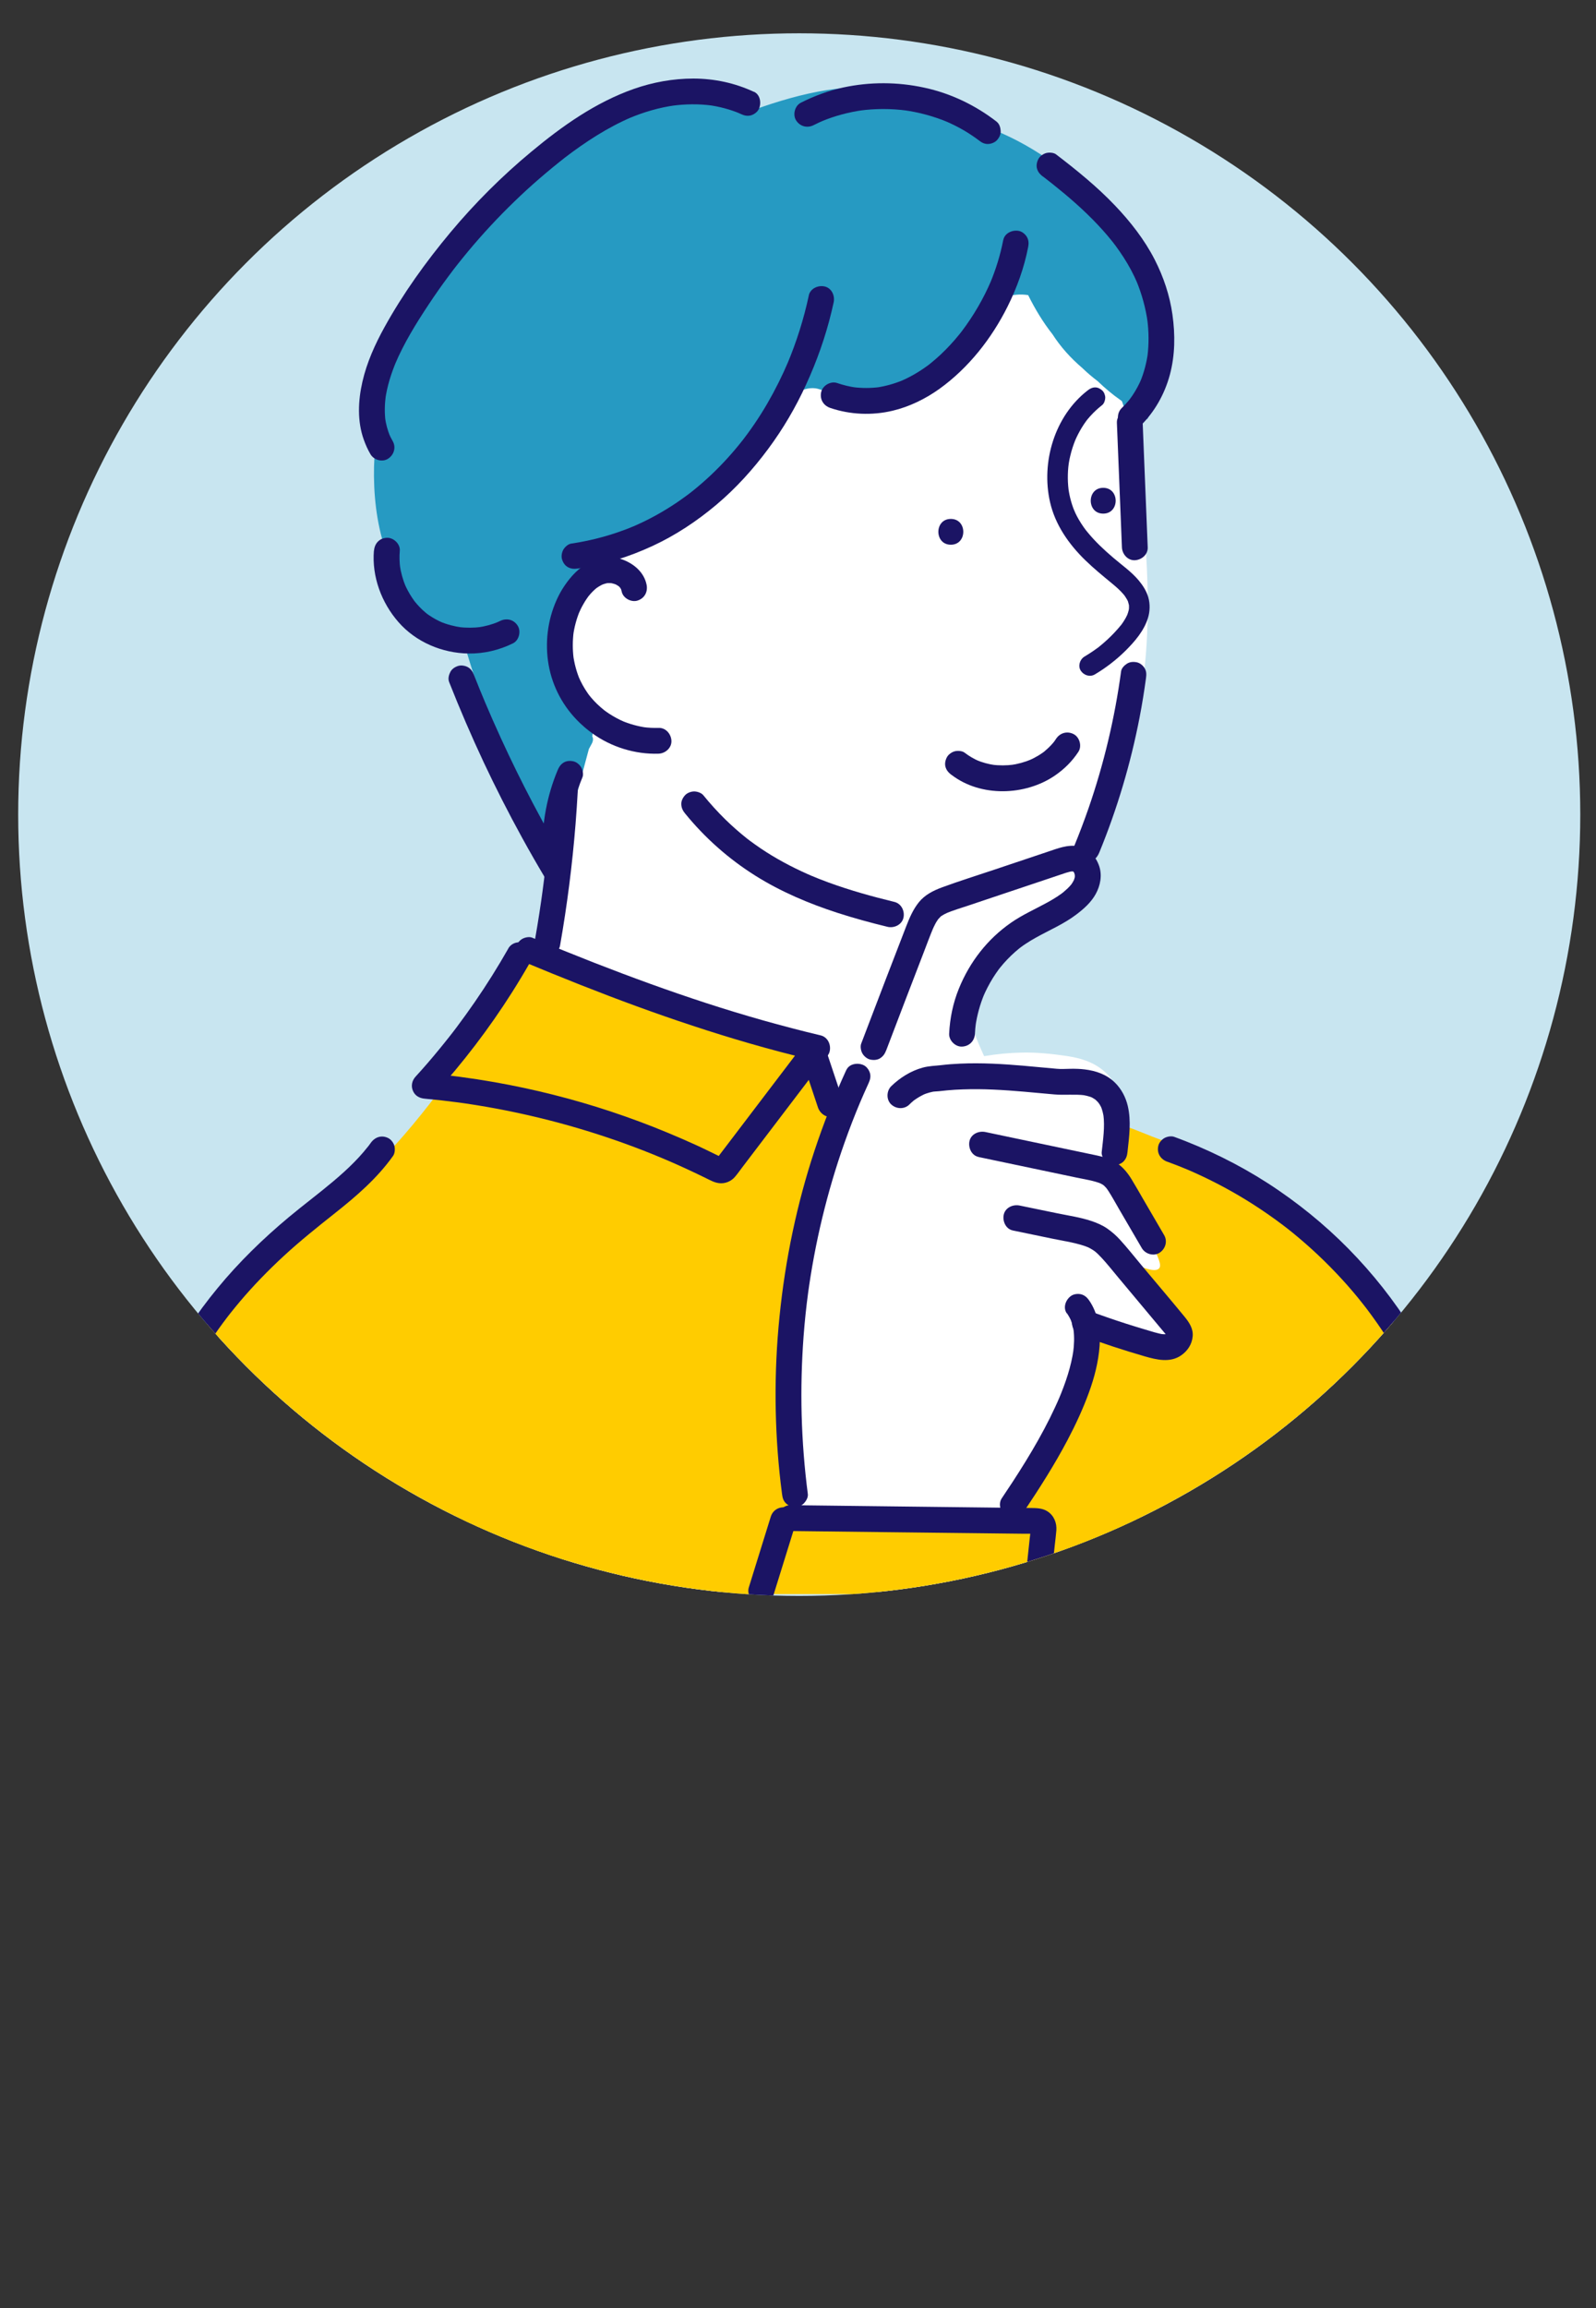 <?xml version="1.0" encoding="UTF-8"?><svg id="ico_question" xmlns="http://www.w3.org/2000/svg" xmlns:xlink="http://www.w3.org/1999/xlink" viewBox="0 0 304.47 440.2"><rect x="0" y="0" width="304.47" height="440.2" fill="#333333" stroke="none"/><defs><style>.cls-1{clip-path:url(#clippath);}.cls-2{fill:#fff;}.cls-3{fill:#fc0;}.cls-4{fill:#c8e5f0;}.cls-5{fill:#1b1464;}.cls-6{fill:#269ac2;}</style><clipPath id="clippath"><circle class="cls-4" cx="152.47" cy="155.35" r="149"/></clipPath></defs><circle class="cls-4" cx="152.47" cy="155.35" r="149"/><g class="cls-1"><g><path class="cls-6" d="M223.78,64.36c-.2-.19-.41-.38-.64-.54-4.15-16.62-16.31-31.43-31.99-38.39-1.1-.49-2.31-.78-3.51-.84-4.52-3.57-9.81-6.15-15.54-7.27-9.78-1.92-19.08,.36-28.21,3.59-1.85-.98-3.77-1.82-5.82-2.44-6.78-2.04-13.19-.53-19.44,2.3-8.89,4.01-17.05,9.94-23.87,16.89-6.82,6.94-12.58,15.13-16.56,24.02-4.12,9.19-6.97,19.05-6.86,29.2,.06,5.27,.84,10.74,2.82,15.65,2.44,6.04,6.03,10.8,11.22,14.74,.77,.59,1.9,.88,3.03,.97,3.42,11.8,7.82,23.29,13.06,34.4,1.56,3.32,6.11,4.34,9.22,3.02,2.58-1.09,4.21-3.45,4.47-6.1,.58-1.02,.88-2.17,.76-3.36-.93-9.05-1.85-18.1-2.78-27.15-.22-2.15-.44-4.31-.66-6.46-.08-.8-.18-1.61-.25-2.41,.65-.3,1.3-.57,1.95-.86,1.63-.72,3.24-1.49,4.82-2.3,12.89-6.58,24.57-15.99,33.78-27.16,1.93-2.34,3.77-4.74,5.51-7.21,2.06,3.28,6.61,4.39,9.97,2.43,10.06-5.88,19.26-13.31,27.08-21.96,.41,.59,.82,1.18,1.24,1.77,1.86,6.78,7.02,12.83,13.38,16.04,2.56,2.06,5.44,3.77,8.75,4.96,.05,.02,.1,.03,.16,.05,.46-.91,.89-1.85,1.28-2.79,.24-.61,.47-1.21,.71-1.82,1.29-3.52,2.18-7.21,2.92-10.94Z"/><path class="cls-2" d="M30.66,303.61h249.69c.42-.9,.64-1.91,.59-2.99-.05-1.13-.36-2.26-.87-3.28,.19-.65,.29-1.33,.26-2.01-.07-1.47-.5-2.79-1.2-3.9,0-.65-.06-1.32-.18-2.02-.71-4.28-1.67-8.51-2.88-12.66-.55-2.84-1.58-5.65-2.71-8.32,.39-1.71,.17-3.56-.8-5.23-5.71-9.92-11.65-20.1-20.08-28-8.26-7.74-18.83-13.31-30.28-13.71-2.58-2.08-5.18-4.13-7.81-6.15-.02-.26-.05-.52-.07-.78-.32-3.47-.49-7.08-3.1-9.72-2.15-2.18-4.87-3.04-7.81-3.47-2.81-.41-5.63-.7-8.47-.64-2.4,.05-4.82,.28-7.2,.68-.24-.52-.7-1.5-.09-.22-1.26-2.65-2.27-5.47-3.18-8.31,.04-.11,.08-.22,.13-.33,.29-.72,.2-.74,.08-.39,.41-1.4,1.48-2.94,2.13-4.15,.82-1.51,1.7-2.99,2.65-4.43,.14-.21,.28-.42,.42-.62,.41-.25,.81-.53,1.19-.86l6.69-5.61c2-1.68,4.14-3.28,5.85-5.28,2.44-2.86,4.09-6.15,4.21-9.97,.03-.99-.06-2-.26-2.98,1.25-1.75,2.38-3.56,3.37-5.41,9.01-16.7,8.75-36.41,7.17-54.8-.63-7.25-1.58-14.64-4.06-21.52-.05-.05-.11-.09-.16-.14-1.57-1.1-3.06-2.33-4.45-3.68-1.04-.79-2.03-1.63-2.97-2.54-2.17-1.85-4.1-3.97-5.68-6.43-1.8-2.28-3.33-4.82-4.64-7.46-3.04-.47-5.98,.58-8.16,2.77-1.62,1.63-2.61,3.68-3.81,5.61-.24,.38-.49,.76-.75,1.13-.12,.17-.24,.33-.36,.5-.05,.06-.12,.14-.21,.26-.6,.67-1.19,1.35-1.83,1.98-.32,.32-.65,.62-.99,.92-.11,.1-1.05,.87-.98,.83-.75,.56-1.54,1.09-2.35,1.57-.78,.47-1.57,.9-2.39,1.29-.3,.15-.61,.29-.92,.43,.07-.04-1.07,.4-1.21,.45-.93,.32-1.87,.6-2.82,.83-.37,.09-.73,.17-1.1,.25-.17,.03-1.42,.24-1.27,.23-1.81,.21-3.65,.24-5.46,.1-.11,0-.81-.09-.9-.1-.44-.07-.88-.15-1.31-.25-1.03-.22-2.04-.52-3.04-.86-1.97-.67-4.82,.41-5.75,2.34-.86,1.78-1.83,3.5-2.92,5.15-.5,.76-1.03,1.49-1.57,2.23-.07,.09-.12,.16-.15,.2-.04,.04-.09,.11-.17,.21-.34,.41-.67,.83-1.01,1.23-2.53,3-5.34,5.75-8.21,8.42-1.79,1.67-3.62,3.31-5.44,4.95-6.64,1.69-13.07,4.35-17.61,9.68-3.38,3.97-5.52,8.48-5.86,13.74-.18,2.7,.48,5.35,1.63,7.77,.08,.18,.17,.35,.26,.52-.25,.79-.47,1.59-.69,2.39-.04,.51-.08,1.01-.11,1.52,.73,1.34,1.57,2.62,2.53,3.82,.84-.33,2.13,.52,1.83,1.73-.02,.09-.05,.19-.07,.28,.27,.44,.15,1.02-.09,1.44-.19,.33-.37,.67-.54,1-1,3.77-2.06,7.52-2.96,11.31-.46,3.24-.91,6.48-1.21,9.73-.03,.37-.19,.64-.41,.83,.22,1.41,.47,2.8,.75,4.19-.05,.29-.1,.59-.15,.88-.43,1.82-.85,3.64-1.28,5.46-1.12,2.17-2.25,4.33-3.39,6.49-.22,.24-.43,.5-.64,.77-8.17,10.86-16.04,21.94-23.6,33.23-4.29,3.47-8.61,6.89-12.76,10.52-6.27,5.49-11.94,11.6-17.18,18.08-6.45,7.99-12.35,16.39-18.2,24.81-.97,1.39-1.21,3.08-.93,4.7-1.04,.92-1.86,2.15-2.39,3.58-1.55,4.16-2.42,8.59-2.69,13.03-.16,2.58,.44,5.07,1.68,7.14,.1,2.43,1.59,4.7,3.67,5.98Z"/></g><rect class="cls-3" x="32" y="289.41" width="246.29" height="14.59"/><path class="cls-3" d="M151.23,285.42c-.72,4.03-2.61,4.27-4.44,10.54-1.26,4.34-.82,5.96-2.22,6.93-2.83,1.97-8.48-1.94-11.37-3.6-11.64-6.69-19-.1-46.31-.83-19.67-.53-21.68-6.03-30.22-2.5-2.51,1.04-11.53,5.25-21.07,7.65,0,0-7.3,1.83-8.04-.46-.13-.39,.05-1.32-.55-2.48-.13-.24-.25-.4-.27-.44-.4-.99,.2-2.68,1.1-11.48,.81-7.9,.52-8.87,1.39-12.76,.93-4.18,2.16-7.12,3.6-10.54,1.35-3.19,3.89-9.09,8.32-15.25,3.31-4.61,6.41-7.48,12.48-13.03,12.26-11.23,14.21-10.58,21.61-18.65,4.94-5.4,9.34-11.45,10.76-13.39,4.06-5.59,6.1-8.38,7.63-10.96,4.15-6.99,4.68-10.05,7.6-10.79,2.28-.58,3.48,.9,9.25,3.5,3.64,1.64,6.67,2.56,12.72,4.38,7.96,2.4,7.9,1.55,15.29,3.78,9.6,2.9,12.9,5.29,14.31,6.4,2.44,1.93,4.98,3.93,6.21,7.47,1.29,3.69,.43,7.01-.92,12.21-1.4,5.4-2.45,5.81-3.79,11.08-.95,3.72-.63,4.31-1.57,10.89-1.21,8.48-1.87,8.41-2.86,15.72-.94,6.92-1.4,10.39-.89,14.41,.89,6.87,3.07,7.7,2.27,12.22Z"/><path class="cls-3" d="M266.03,253.26c2.86,4.03,5.8,8.23,8.6,14.42,.5,1.12,2.26,5.09,3.8,10.63,.95,3.43,.61,3.94,1.75,14.33,.93,8.5,1.29,10.01,.18,10.97-2.16,1.89-6.18-1.5-13.49-3.77-11.04-3.42-13.77,1.29-31.06-1.66-11.55-1.97-10.2-2.49-14.87-2.72-10.17-.5-20.03,1.79-21.45-1.44-.53-1.21,.43-2.52-.55-3.6-1.34-1.48-4.01-.01-4.99-1.11-1.15-1.28,1.05-4.87,3.33-8.87,4.58-8.04,6.87-12.06,7.76-15.53,1.8-6.95-.29-10.32,1.94-11.65,3.37-2,8.98,5.15,16.08,3.05,.78-.23,2.43-.74,2.77-1.94,.38-1.34-1.08-2.77-5.27-6.93-4.24-4.21-5.87-5.87-5.55-6.38,.5-.78,4.98,2.07,6.1,.83,.5-.56,.14-1.72-2.22-6.38-1.44-2.83-3.38-6.49-4.99-9.98-.58-1.26-1.38-3.33-1.66-6.1-.21-2-.38-3.7,.55-4.44,1.07-.85,2.87,.14,7.02,1.76,5.03,1.96,4.56,1.35,7.68,2.68,2.14,.91,5.16,2.39,10.81,6.38,4.25,3,9.59,6.77,15.81,13.03,5.88,5.93,9.56,11.08,11.92,14.42Z"/><g><path class="cls-5" d="M207.5,74.45c-6.3,4.87-8.93,13.67-7.18,21.32,.99,4.32,3.56,7.98,6.69,11.04,1.62,1.58,3.38,3.01,5.12,4.45,.79,.65,1.56,1.32,2.22,2.1,.02,.02,.22,.29,.24,.29l-.16-.2c.05,.07,.1,.13,.15,.2,.14,.2,.27,.41,.39,.62,.06,.11,.11,.22,.17,.32,.2,.38-.14-.43,0-.02,.09,.27,.16,.54,.23,.82,.1,.43-.02-.49,0-.02,0,.18,.02,.36,.01,.55,0,.09-.01,.18-.02,.27-.02,.22-.02,.18,.02-.12-.02,.09-.03,.18-.05,.27-.07,.31-.17,.61-.28,.91-.15,.44,.2-.38-.02,.04-.09,.16-.16,.33-.25,.5-.16,.29-.33,.57-.51,.84-.08,.12-.16,.23-.24,.35-.06,.08-.11,.15-.17,.23,.17-.21,.18-.23,.05-.07-.41,.51-.84,1-1.29,1.48-.87,.92-1.8,1.79-2.78,2.58-.11,.09-.21,.19-.33,.26,.45-.29-.07,.05-.16,.12-.26,.2-.53,.39-.8,.57-.54,.37-1.09,.72-1.66,1.06-.89,.53-1.29,1.8-.71,2.69,.58,.89,1.75,1.27,2.69,.71,2.11-1.25,4.09-2.78,5.84-4.51,1.77-1.76,3.51-3.78,4.27-6.19,.41-1.29,.45-2.74,.07-4.04-.36-1.21-1.03-2.24-1.83-3.2-1.38-1.65-3.21-2.91-4.84-4.31-1.76-1.5-3.46-3.09-4.92-4.88-.09-.11-.17-.22-.26-.32-.29-.36,.19,.25,.01,.02-.15-.2-.3-.41-.45-.61-.34-.49-.67-.99-.97-1.51-.23-.4-.44-.8-.64-1.22-.07-.15-.35-.87-.12-.25-.09-.24-.2-.48-.29-.73-.31-.84-.55-1.7-.73-2.58-.04-.22-.08-.44-.12-.66-.02-.11-.03-.22-.05-.33-.07-.41,.06,.5,.01,.08-.05-.48-.1-.96-.12-1.45-.04-.93-.02-1.87,.07-2.8,.02-.22,.06-.45,.07-.67-.05,.68,0,0,.03-.14,.08-.48,.17-.96,.29-1.43,.24-1.02,.57-2.02,.96-2.99,.15-.39-.19,.44-.02,.06,.06-.14,.12-.27,.18-.41,.11-.24,.22-.47,.34-.7,.22-.43,.46-.85,.71-1.27,.27-.44,.56-.88,.87-1.3,.07-.09,.14-.18,.2-.27-.36,.51-.05,.07,.04-.04,.17-.2,.33-.4,.51-.59,.7-.78,1.47-1.49,2.29-2.13,.37-.29,.58-.95,.58-1.39,0-.48-.21-1.06-.58-1.39-.38-.34-.87-.6-1.39-.58-.56,.02-.96,.24-1.39,.58h0Z"/><path class="cls-5" d="M191.39,45.77c-.55,2.83-1.4,5.6-2.52,8.26,.08-.2,.17-.39,.25-.59-1.48,3.49-3.4,6.78-5.69,9.8-.06,.07-.11,.15-.17,.22,.43-.57,.21-.28,.11-.14-.12,.15-.24,.3-.36,.45-.29,.35-.58,.7-.87,1.04-.56,.64-1.13,1.27-1.73,1.87-.61,.62-1.25,1.22-1.91,1.79-.33,.29-.66,.57-1,.84-.07,.05-.14,.11-.2,.16-.37,.3,.4-.3,.14-.1-.19,.14-.38,.29-.58,.43-1.58,1.15-3.27,2.13-5.07,2.9,.2-.08,.39-.17,.59-.25-1.7,.71-3.47,1.22-5.29,1.47,.22-.03,.44-.06,.65-.09-1.66,.21-3.34,.21-5,0,.22,.03,.44,.06,.65,.09-1.26-.17-2.5-.47-3.7-.88-1.22-.42-2.75,.48-3.03,1.72-.31,1.37,.41,2.58,1.72,3.03,3.81,1.3,7.98,1.47,11.89,.54,3.22-.76,6.29-2.27,8.97-4.19,5.55-4,9.94-9.6,12.98-15.69,1.79-3.6,3.17-7.42,3.93-11.37,.13-.66,.1-1.3-.25-1.9-.3-.51-.88-1-1.47-1.13-1.22-.28-2.77,.37-3.03,1.72h0Z"/><path class="cls-5" d="M154.3,56.34c-.96,4.49-2.35,8.88-4.13,13.11l.25-.59c-1.18,2.78-2.53,5.49-4.05,8.11-.75,1.29-1.55,2.56-2.39,3.8-.42,.62-.85,1.23-1.29,1.83-.21,.29-.43,.58-.65,.87-.1,.14-.21,.27-.31,.41-.27,.35,.33-.43,.14-.18-.08,.11-.16,.21-.25,.32-1.83,2.33-3.83,4.53-5.98,6.56-1.07,1.01-2.18,1.98-3.33,2.91-.26,.21-.53,.42-.8,.63,.69-.55,.11-.09-.04,.03-.17,.13-.33,.25-.5,.37-.59,.44-1.19,.86-1.8,1.28-2.76,1.87-5.7,3.48-8.78,4.77l.59-.25c-3.85,1.62-7.9,2.74-12.03,3.35-.57,.08-1.2,.66-1.47,1.13-.31,.53-.44,1.31-.25,1.9,.19,.6,.56,1.17,1.13,1.47,.62,.33,1.2,.35,1.9,.25,4.94-.72,9.71-2.21,14.24-4.31,4.4-2.04,8.46-4.74,12.17-7.86,3.73-3.14,6.99-6.75,9.89-10.66,2.83-3.81,5.24-7.92,7.21-12.23,2.06-4.49,3.72-9.16,4.87-13.96,.14-.58,.27-1.16,.4-1.74,.27-1.26-.37-2.72-1.72-3.03-1.24-.28-2.74,.37-3.03,1.72h0Z"/><path class="cls-5" d="M190.18,23.24c-4.09-3.17-8.8-5.44-13.88-6.53-5.08-1.1-10.34-1.12-15.42-.03-2.82,.61-5.55,1.61-8.12,2.92-1.15,.59-1.57,2.3-.88,3.37,.76,1.17,2.14,1.51,3.37,.88,.67-.34,1.35-.66,2.05-.95l-.59,.25c2.54-1.06,5.22-1.77,7.95-2.15l-.65,.09c2.98-.4,6.01-.4,9,0l-.65-.09c2.94,.4,5.82,1.18,8.55,2.33-.2-.08-.39-.17-.59-.25,1.21,.52,2.39,1.1,3.52,1.76,.56,.32,1.11,.67,1.64,1.03,.28,.19,.55,.38,.82,.57,.14,.1,.27,.2,.4,.3,.14,.11,.65,.5,0,0,.54,.42,1.03,.72,1.74,.72,.6,0,1.33-.27,1.74-.72,.43-.47,.75-1.09,.72-1.74-.03-.6-.22-1.35-.72-1.74h0Z"/><path class="cls-5" d="M143.81,17.51c-3.62-1.69-7.53-2.52-11.53-2.53-3.85,0-7.73,.7-11.35,1.97-7.31,2.57-13.68,7.08-19.59,12-5.58,4.63-10.73,9.77-15.38,15.33-4.71,5.64-9.06,11.69-12.62,18.13-1.8,3.26-3.37,6.74-4.2,10.38-.83,3.61-1.01,7.53,.26,11.06,.34,.95,.75,1.88,1.26,2.75,.64,1.12,2.26,1.6,3.37,.88,1.13-.73,1.57-2.17,.88-3.37-.29-.5-.55-1.02-.77-1.55l.25,.59c-.46-1.13-.77-2.3-.94-3.51l.09,.65c-.2-1.57-.16-3.15,.04-4.72l-.09,.65c.35-2.56,1.14-5.03,2.14-7.4l-.25,.59c1.69-3.99,3.99-7.71,6.38-11.32,1.22-1.84,2.48-3.65,3.8-5.41,.31-.41,.62-.83,.93-1.24,.1-.13,.63-.8,.13-.17,.2-.26,.4-.52,.61-.78,.67-.85,1.35-1.69,2.04-2.52,2.79-3.35,5.76-6.55,8.9-9.58,1.55-1.5,3.14-2.96,4.78-4.37,.82-.71,1.64-1.4,2.48-2.09,.42-.34,.84-.68,1.26-1.02,.21-.16,.41-.33,.62-.49,.11-.09,.23-.18,.34-.27,.08-.06,.15-.12,.23-.18-.31,.24-.36,.28-.16,.12,3.97-3.03,8.17-5.78,12.78-7.75l-.59,.25c2.86-1.21,5.84-2.09,8.92-2.51l-.65,.09c2.54-.34,5.11-.38,7.65-.04l-.65-.09c2.05,.28,4.06,.81,5.98,1.61-.2-.08-.39-.17-.59-.25,.26,.11,.52,.23,.78,.35,.61,.29,1.22,.43,1.9,.25,.57-.16,1.19-.6,1.47-1.13,.57-1.09,.36-2.79-.88-3.37h0Z"/><path class="cls-5" d="M71.33,105.01c-.41,4.94,1.44,9.91,4.67,13.61,3.34,3.83,8.35,5.94,13.4,6.01,2.94,.04,5.84-.65,8.47-1.95,1.16-.57,1.57-2.31,.88-3.37-.76-1.19-2.13-1.49-3.37-.88-.27,.13-.54,.26-.82,.38,.2-.08,.39-.17,.59-.25-1.27,.53-2.6,.89-3.96,1.09l.65-.09c-1.45,.19-2.92,.2-4.37,.01,.22,.03,.44,.06,.65,.09-1.45-.2-2.87-.57-4.22-1.14,.2,.08,.39,.17,.59,.25-.93-.4-1.82-.88-2.65-1.45-.1-.07-.2-.14-.3-.21-.08-.06-.46-.35-.1-.07,.34,.27,.03,.02-.04-.04-.1-.08-.19-.16-.29-.24-.38-.32-.74-.66-1.08-1.02-.33-.34-.64-.7-.94-1.07-.33-.41,.23,.31,.08,.11-.06-.08-.12-.17-.18-.25-.15-.2-.29-.41-.42-.61-.55-.83-1.01-1.71-1.41-2.62l.25,.59c-.56-1.34-.95-2.74-1.15-4.18l.09,.65c-.14-1.11-.18-2.23-.08-3.34,.11-1.29-1.21-2.52-2.46-2.46-1.43,.06-2.35,1.08-2.46,2.46h0Z"/><path class="cls-5" d="M85.67,130.04c2.04,5.17,4.24,10.28,6.6,15.32,2.3,4.89,4.75,9.7,7.35,14.43,1.46,2.66,2.97,5.29,4.53,7.89,.63,1.06,1.95,1.48,3.07,1.01,.47-.2,.93-.54,1.18-1.01,.33-.63,.34-1.2,.25-1.9,0-.05-.01-.1-.02-.15l.09,.65c-.42-3.16-.41-6.36,0-9.52l-.09,.65c.43-3.16,1.26-6.25,2.49-9.19,.23-.55,.04-1.41-.25-1.9-.3-.51-.88-1-1.47-1.13-.63-.14-1.34-.11-1.9,.25-.58,.37-.87,.84-1.13,1.47-2.02,4.83-2.99,10.13-2.89,15.36,.03,1.62,.2,3.22,.42,4.82,1.5-.63,3-1.26,4.5-1.9-4.72-7.9-9.02-16.06-12.85-24.43-1.07-2.34-2.11-4.69-3.11-7.06,.08,.2,.17,.39,.25,.59-.78-1.85-1.54-3.7-2.27-5.57-.24-.62-.54-1.12-1.13-1.47-.53-.31-1.31-.44-1.9-.25-.6,.19-1.17,.56-1.47,1.13-.29,.55-.49,1.29-.25,1.9h0Z"/><path class="cls-5" d="M123.35,111.51c-.46-2.31-2.34-3.94-4.45-4.75-2.13-.83-4.46-.49-6.47,.49-1.97,.96-3.52,2.66-4.73,4.44-1.18,1.73-2.04,3.73-2.6,5.75-1.1,4.02-1.02,8.48,.36,12.43,1.42,4.08,4.05,7.46,7.54,9.98,3.61,2.61,8.18,4.03,12.63,3.88,1.29-.04,2.52-1.1,2.46-2.46-.06-1.3-1.08-2.51-2.46-2.46-.99,.03-1.97-.02-2.95-.15l.65,.09c-1.63-.23-3.22-.67-4.74-1.31,.2,.08,.39,.17,.59,.25-1.06-.45-2.08-1-3.04-1.63-.22-.15-.44-.3-.66-.46-.12-.08-.23-.18-.35-.26,.62,.43,.25,.2,.11,.08-.45-.36-.88-.74-1.3-1.14-.4-.38-.78-.79-1.14-1.21-.17-.2-.33-.42-.51-.62,.53,.61,.13,.16,.01,0-.07-.1-.14-.2-.21-.3-.68-.97-1.25-2.02-1.72-3.11,.08,.2,.17,.39,.25,.59-.64-1.52-1.06-3.11-1.28-4.74l.09,.65c-.21-1.68-.21-3.37,.01-5.05l-.09,.65c.22-1.59,.64-3.14,1.25-4.62-.08,.2-.17,.39-.25,.59,.29-.68,.61-1.34,.98-1.97,.18-.32,.37-.62,.58-.93,.11-.16,.22-.31,.33-.47,.02-.03,.12-.2,.15-.2-.06,0-.4,.51-.11,.15,.45-.56,.95-1.08,1.51-1.54,.4-.33-.42,.3,0,0,.15-.11,.31-.21,.47-.31,.32-.2,.65-.36,.99-.51-.2,.08-.39,.17-.59,.25,.48-.2,.98-.35,1.5-.43l-.65,.09c.46-.06,.92-.06,1.39,0l-.65-.09c.5,.07,.98,.2,1.45,.39-.2-.08-.39-.17-.59-.25,.26,.11,.51,.24,.75,.39,.12,.07,.23,.16,.35,.24-.66-.43-.3-.23-.14-.09,.09,.08,.17,.17,.25,.26,.39,.43-.28-.43-.07-.1,.15,.23,.28,.46,.39,.71-.08-.2-.17-.39-.25-.59,.09,.23,.16,.46,.21,.7,.25,1.26,1.82,2.11,3.03,1.72,1.34-.43,1.99-1.67,1.72-3.03h0Z"/><path class="cls-5" d="M198.97,33.66c.18,.14,.37,.28,.55,.42,.41,.31-.46-.36-.06-.04,.07,.06,.15,.11,.22,.17,.4,.31,.81,.63,1.21,.95,.73,.58,1.45,1.17,2.17,1.77,1.48,1.24,2.93,2.52,4.32,3.87,1.37,1.32,2.68,2.7,3.91,4.15,.28,.33,.56,.67,.84,1.02,.14,.18,.28,.37,.43,.54-.53-.64,.09,.12,.2,.27,.56,.76,1.1,1.54,1.61,2.33,1.01,1.57,1.89,3.21,2.62,4.93-.08-.2-.17-.39-.25-.59,1.08,2.58,1.83,5.29,2.21,8.06-.03-.22-.06-.44-.09-.65,.31,2.35,.34,4.73,.04,7.08,.03-.22,.06-.44,.09-.65-.26,1.9-.74,3.76-1.48,5.53,.08-.2,.17-.39,.25-.59-.47,1.11-1.04,2.17-1.71,3.17-.17,.25-.35,.5-.53,.74-.25,.34,.42-.53,.03-.04-.1,.12-.19,.24-.29,.36-.4,.48-.83,.93-1.28,1.37-.93,.9-.97,2.59,0,3.48,1,.91,2.49,.96,3.48,0,2.76-2.67,4.71-6.12,5.71-9.82,1.01-3.76,1.04-7.65,.5-11.49-.51-3.64-1.7-7.19-3.37-10.46-1.95-3.82-4.66-7.28-7.61-10.37-3.42-3.59-7.29-6.72-11.22-9.73-.47-.36-1.36-.4-1.9-.25-.57,.16-1.19,.6-1.47,1.13-.3,.57-.45,1.26-.25,1.9,.21,.65,.59,1.06,1.13,1.47h0Z"/><path class="cls-5" d="M213.07,80.64c.25,6.17,.5,12.33,.75,18.5,.07,1.75,.14,3.49,.21,5.24,.05,1.29,1.1,2.52,2.46,2.46,1.29-.06,2.52-1.08,2.46-2.46-.25-6.17-.5-12.33-.75-18.5-.07-1.75-.14-3.49-.21-5.24-.05-1.29-1.09-2.52-2.46-2.46-1.29,.06-2.52,1.08-2.46,2.46h0Z"/><path class="cls-5" d="M213.87,128.03c-1.2,8.88-3.28,17.64-6.21,26.11-.83,2.38-1.72,4.74-2.68,7.08-.23,.55-.04,1.41,.25,1.9,.3,.51,.88,1,1.47,1.13,.63,.14,1.34,.11,1.9-.25,.57-.37,.87-.84,1.13-1.47,3.4-8.29,5.97-16.92,7.67-25.72,.48-2.48,.88-4.97,1.22-7.47,.09-.69,.12-1.27-.25-1.9-.3-.51-.88-1-1.47-1.13-.63-.14-1.34-.11-1.9,.25-.5,.32-1.05,.86-1.13,1.47h0Z"/><path class="cls-5" d="M169.06,200.31c2.34-6.17,4.71-12.33,7.08-18.48,.64-1.66,1.25-3.33,1.94-4.97-.08,.2-.17,.39-.25,.59,.19-.44,.39-.88,.62-1.31,.11-.21,.24-.41,.37-.61,.06-.09,.12-.18,.18-.27,.26-.4-.39,.44-.07,.09,.15-.16,.29-.32,.44-.47,.05-.05,.23-.25,.3-.26-.09,.07-.19,.14-.28,.22,.07-.05,.15-.11,.22-.16,.42-.28,.87-.51,1.33-.71-.2,.08-.39,.17-.59,.25,1.45-.61,2.99-1.06,4.48-1.56,1.63-.55,3.25-1.1,4.88-1.64,3.2-1.08,6.41-2.15,9.61-3.22,.9-.3,1.81-.6,2.71-.91,.89-.3,1.78-.64,2.72-.77-.22,.03-.44,.06-.65,.09,.3-.03,.6-.04,.9,0l-.65-.09c.22,.04,.44,.09,.65,.17-.2-.08-.39-.17-.59-.25,.17,.07,.32,.16,.47,.25,.32,.19-.37-.36-.2-.15,.05,.06,.13,.13,.19,.19,.25,.23-.2-.25-.18-.25,.03,0,.13,.19,.15,.23,.11,.17,.2,.35,.27,.54-.08-.2-.17-.39-.25-.59,.12,.31,.21,.63,.25,.97l-.09-.65c.04,.33,.04,.66,0,1,.03-.22,.06-.44,.09-.65-.06,.39-.17,.76-.32,1.13,.08-.2,.17-.39,.25-.59-.12,.28-.26,.55-.42,.82-.09,.15-.19,.29-.29,.44-.05,.07-.2,.26,.03-.04,.27-.35-.02,.01-.06,.06-.42,.5-.9,.94-1.4,1.36-.12,.1-.25,.2-.37,.3,.59-.49,.09-.08-.05,.03-.28,.2-.56,.39-.85,.58-.56,.36-1.13,.7-1.71,1.02-2.35,1.3-4.83,2.38-7.04,3.92-4.52,3.13-7.9,7.51-9.96,12.59-1.11,2.73-1.71,5.65-1.85,8.58-.06,1.29,1.18,2.52,2.46,2.46,1.39-.06,2.39-1.08,2.46-2.46,.03-.66,.09-1.33,.18-1.99l-.09,.65c.29-2.14,.87-4.23,1.7-6.23l-.25,.59c.53-1.26,1.17-2.48,1.89-3.65,.35-.56,.73-1.11,1.12-1.65,.11-.15,.51-.62,0,0,.11-.13,.21-.26,.31-.39,.21-.26,.42-.51,.64-.76,.91-1.03,1.9-1.98,2.96-2.84,.15-.12,.63-.46,0,0,.13-.1,.26-.2,.4-.3,.27-.2,.54-.39,.82-.57,.61-.41,1.25-.79,1.89-1.15,2.61-1.46,5.4-2.63,7.79-4.45,1.42-1.08,2.78-2.28,3.66-3.86,.9-1.61,1.29-3.59,.68-5.37-.61-1.8-2.01-3.41-3.96-3.77-2.08-.38-4,.43-5.93,1.07-3.36,1.12-6.72,2.25-10.08,3.38-3.32,1.12-6.68,2.16-9.97,3.37-1.69,.62-3.33,1.44-4.48,2.88-1.12,1.41-1.78,2.99-2.43,4.66-2.56,6.61-5.1,13.22-7.62,19.84-.31,.81-.62,1.62-.93,2.44-.21,.56-.05,1.4,.25,1.9,.3,.51,.88,1,1.47,1.13,.63,.14,1.34,.11,1.9-.25,.57-.37,.89-.84,1.13-1.47h0Z"/><path class="cls-5" d="M173.5,210.61c.26-.25,.53-.5,.81-.73,.07-.06,.14-.12,.21-.17-.32,.24-.38,.29-.17,.14,.15-.1,.3-.21,.45-.31,.6-.4,1.24-.74,1.91-1.03-.2,.08-.39,.17-.59,.25,.78-.32,1.59-.55,2.43-.66-.22,.03-.44,.06-.65,.09,.4-.05,.81-.05,1.21-.09,.54-.05,1.07-.12,1.61-.17,.99-.09,1.97-.15,2.96-.18,1.95-.07,3.9-.05,5.85,.04,3.88,.17,7.74,.58,11.61,.92,1.92,.17,3.85-.08,5.78,.16l-.65-.09c.74,.1,1.47,.27,2.17,.55-.2-.08-.39-.17-.59-.25,.41,.17,.77,.38,1.14,.63,.24,.16-.48-.4-.19-.15,.07,.06,.14,.12,.21,.18,.14,.13,.28,.27,.42,.41,.06,.06,.11,.13,.17,.19,.28,.31-.17-.16-.16-.22,0,.08,.24,.34,.29,.42,.2,.31,.36,.64,.51,.98-.08-.2-.17-.39-.25-.59,.3,.73,.48,1.49,.59,2.27-.03-.22-.06-.44-.09-.65,.31,2.39-.06,4.79-.32,7.17-.06,.59,.32,1.34,.72,1.74,.43,.43,1.13,.75,1.74,.72,.64-.03,1.3-.24,1.74-.72,.47-.51,.65-1.06,.72-1.74,.32-2.94,.74-5.91,.05-8.84-.39-1.64-1.21-3.21-2.42-4.4-1.59-1.58-3.61-2.27-5.79-2.54-.88-.11-1.76-.13-2.64-.12-.89,0-1.79,.09-2.67,0-2.05-.18-4.09-.38-6.14-.56-4.11-.36-8.23-.61-12.35-.42-1.18,.05-2.36,.14-3.53,.28-1.2,.13-2.41,.16-3.58,.48-2.26,.62-4.32,1.91-6,3.54-.92,.9-.97,2.59,0,3.48,.99,.91,2.5,.96,3.48,0h0Z"/><path class="cls-5" d="M186.66,220.64c6.25,1.31,12.5,2.63,18.75,3.94,1.57,.33,3.23,.56,4.72,1.17-.2-.08-.39-.17-.59-.25,.29,.13,.57,.26,.84,.43,.11,.07,.22,.16,.34,.23-.58-.37-.22-.17-.08-.03,.13,.12,.26,.25,.38,.39,.12,.14,.36,.51-.04-.08,.15,.23,.32,.45,.47,.68,.74,1.15,1.39,2.36,2.08,3.54,1.43,2.46,2.86,4.91,4.3,7.37,.65,1.11,2.25,1.6,3.37,.88,1.12-.72,1.58-2.18,.88-3.37-1.38-2.36-2.76-4.73-4.13-7.09-.67-1.16-1.33-2.32-2.03-3.47-.78-1.29-1.71-2.45-2.98-3.27-1.09-.7-2.39-1.08-3.65-1.35-1.33-.29-2.66-.56-4-.84-2.7-.57-5.4-1.13-8.09-1.7-3.07-.65-6.14-1.29-9.22-1.94-1.26-.26-2.72,.37-3.03,1.72-.28,1.23,.37,2.75,1.72,3.03h0Z"/><path class="cls-5" d="M193.24,234.66c2.51,.52,5.02,1.04,7.53,1.56,2.32,.48,4.76,.8,6.96,1.7-.2-.08-.39-.17-.59-.25,.33,.14,.65,.29,.96,.47,.14,.08,.29,.17,.43,.26,.08,.05,.15,.1,.23,.16,.08,.05,.42,.31,.09,.05-.34-.27,.11,.09,.18,.16,.14,.12,.28,.25,.41,.37,.27,.26,.53,.53,.78,.8,1.06,1.15,2.03,2.38,3.03,3.58,2.16,2.58,4.32,5.16,6.47,7.74,.6,.71,1.19,1.43,1.79,2.14,.32,.38,.63,.75,.95,1.13,.04,.05,.16,.16,.17,.21-.02-.06-.33-.46-.14-.18,.13,.19,.24,.37,.33,.58l-.25-.59c.06,.16,.11,.32,.14,.5l-.09-.65c.01,.15,.01,.3,0,.45l.09-.65c-.03,.15-.06,.29-.12,.43l.25-.59c-.06,.13-.17,.27-.21,.4,.27-.34,.33-.41,.17-.22-.05,.06-.11,.12-.17,.17-.19,.16-.11,.11,.22-.16-.06,.05-.13,.09-.2,.13-.14,.08-.28,.15-.43,.21,.2-.08,.39-.17,.59-.25-.26,.1-.52,.15-.79,.19l.65-.09c-.41,.04-.81,.03-1.21-.02,.22,.03,.44,.06,.65,.09-1.24-.17-2.44-.59-3.64-.94-1.22-.36-2.43-.74-3.64-1.12-2.42-.78-4.82-1.61-7.21-2.5-.57-.21-1.39-.05-1.9,.25-.51,.3-1,.88-1.13,1.47-.32,1.4,.42,2.55,1.72,3.03,3.97,1.48,8,2.8,12.07,3.98,2.25,.65,4.85,1.27,6.94-.18,1.25-.87,2.07-2.11,2.21-3.64,.13-1.45-.65-2.63-1.52-3.7-2.74-3.33-5.53-6.61-8.3-9.92-1.33-1.6-2.63-3.24-4.03-4.78-.74-.81-1.56-1.53-2.46-2.16-.91-.63-1.96-1.08-3.01-1.43-2.11-.71-4.38-1.03-6.56-1.48-2.38-.49-4.75-.98-7.13-1.47-1.26-.26-2.72,.37-3.03,1.72-.28,1.23,.37,2.75,1.72,3.03h0Z"/><path class="cls-5" d="M203.53,250.43c.35,.51,.65,1.05,.89,1.62-.08-.2-.17-.39-.25-.59,.36,.87,.59,1.78,.71,2.72-.03-.22-.06-.44-.09-.65,.19,1.47,.13,2.96-.07,4.43l.09-.65c-.45,3.26-1.53,6.41-2.8,9.43l.25-.59c-2.44,5.77-5.66,11.2-9.07,16.44-.69,1.05-1.38,2.1-2.09,3.15-.72,1.07-.24,2.77,.88,3.37,1.24,.66,2.6,.26,3.37-.88,2.96-4.42,5.83-8.91,8.31-13.62,1.54-2.92,2.94-5.93,4.07-9.04,1.05-2.87,1.82-5.85,2.04-8.9,.21-2.98-.27-6.21-2.01-8.7-.37-.53-.83-.95-1.47-1.13-.59-.16-1.37-.09-1.9,.25-1.05,.68-1.67,2.24-.88,3.37h0Z"/><path class="cls-5" d="M161.44,204.07c-2.3,5.01-4.33,10.15-6.06,15.38-1.67,5.04-3.05,10.18-4.15,15.38-1.14,5.36-1.97,10.78-2.52,16.23-.54,5.31-.79,10.64-.75,15.97,.04,5.31,.36,10.62,.98,15.9,.08,.66,.16,1.33,.25,1.99,.09,.68,.22,1.24,.72,1.74,.43,.43,1.13,.75,1.74,.72,.64-.03,1.3-.24,1.74-.72,.41-.45,.8-1.11,.72-1.74-.65-5-1.04-10.03-1.18-15.07-.13-5.01,0-10.03,.37-15.03,.21-2.83,.51-5.65,.89-8.47l-.09,.65c.67-4.94,1.58-9.85,2.75-14.7,1.17-4.85,2.58-9.65,4.25-14.36,.94-2.66,1.96-5.3,3.06-7.9-.08,.2-.17,.39-.25,.59,.58-1.37,1.18-2.73,1.8-4.09,.28-.62,.44-1.22,.25-1.9-.16-.57-.6-1.19-1.13-1.47-1.08-.57-2.8-.37-3.37,.88h0Z"/><path class="cls-5" d="M105.3,150.69c-.34,6.49-.95,12.97-1.82,19.42l.09-.65c-.43,3.2-.92,6.38-1.48,9.56-.12,.67-.11,1.29,.25,1.9,.3,.51,.88,1,1.47,1.13,1.2,.27,2.79-.36,3.03-1.72,1.35-7.68,2.34-15.42,2.96-23.19,.17-2.14,.31-4.29,.43-6.43,.07-1.29-1.18-2.52-2.46-2.46-1.39,.06-2.39,1.08-2.46,2.46h0Z"/><path class="cls-5" d="M100.2,183.54c7.02,2.92,14.08,5.74,21.23,8.35,7.06,2.58,14.19,4.95,21.4,7.04,4.11,1.19,8.25,2.28,12.42,3.27,1.25,.3,2.73-.39,3.03-1.72,.29-1.26-.38-2.71-1.72-3.03-7.37-1.75-14.67-3.83-21.87-6.17-7.15-2.33-14.22-4.91-21.22-7.64-4-1.57-7.99-3.18-11.96-4.83-.55-.23-1.41-.04-1.9,.25-.51,.3-1,.88-1.13,1.47-.14,.63-.11,1.34,.25,1.9,.37,.58,.84,.87,1.47,1.13h0Z"/><path class="cls-5" d="M222.72,221.55c1.35,.49,2.68,1.02,4,1.57-.2-.08-.39-.17-.59-.25,4.01,1.7,7.89,3.69,11.6,5.97,1.84,1.13,3.65,2.34,5.4,3.6,.45,.32,.89,.65,1.33,.98,.2,.15,.41,.31,.61,.46,.15,.11,.55,.43-.08-.06,.11,.08,.22,.17,.33,.25,.85,.66,1.69,1.34,2.51,2.04,3.29,2.77,6.37,5.79,9.22,9.01,.71,.8,1.4,1.62,2.08,2.45,.35,.42,.69,.85,1.02,1.28,.08,.11,.17,.21,.25,.32,.04,.05,.07,.09,.11,.14,.16,.2-.24-.31-.21-.27,.16,.22,.33,.43,.5,.65,1.29,1.71,2.52,3.46,3.68,5.26,2.33,3.61,4.38,7.4,6.13,11.33,.21,.48,.42,.96,.63,1.45l-.25-.59c2.12,5.04,3.75,10.29,4.81,15.66,.3,1.55,.56,3.1,.77,4.66-.03-.22-.06-.44-.09-.65,.3,2.2,.5,4.42,.61,6.64,.06,1.28,1.09,2.52,2.46,2.46,1.28-.06,2.53-1.08,2.46-2.46-.33-6.67-1.46-13.31-3.41-19.7-1.91-6.27-4.57-12.33-7.86-17.99-3.32-5.7-7.3-11.03-11.8-15.85-4.49-4.83-9.54-9.14-14.98-12.87-5.53-3.8-11.48-6.92-17.72-9.39-.74-.29-1.49-.58-2.24-.85-.57-.21-1.39-.05-1.9,.25-.51,.3-1,.88-1.13,1.47-.32,1.39,.42,2.56,1.72,3.03h0Z"/><path class="cls-5" d="M181.54,147.78c5.55,4.26,14.05,4,19.72,.11,1.78-1.22,3.28-2.71,4.46-4.51,.71-1.08,.25-2.77-.88-3.37-1.23-.65-2.61-.27-3.37,.88-.1,.15-.2,.29-.3,.44-.07,.1-.42,.56-.12,.17,.29-.38-.05,.06-.14,.16-.1,.12-.21,.24-.31,.35-.45,.49-.93,.93-1.44,1.36-.07,.06-.3,.23,.04-.03,.36-.28,.08-.07,0,0-.13,.09-.25,.18-.38,.27-.27,.19-.55,.37-.84,.54-.57,.34-1.17,.64-1.78,.9,.2-.08,.39-.17,.59-.25-1.3,.55-2.66,.92-4.05,1.11,.22-.03,.44-.06,.65-.09-1.39,.18-2.8,.19-4.2,0l.65,.09c-1.24-.17-2.46-.5-3.62-.99l.59,.25c-1-.43-1.94-.98-2.8-1.64-.47-.36-1.36-.4-1.9-.25-.57,.16-1.19,.6-1.47,1.13-.3,.57-.45,1.26-.25,1.9,.21,.65,.59,1.06,1.13,1.47h0Z"/><path class="cls-5" d="M130.7,155.14c3.78,4.65,8.31,8.66,13.39,11.85,4.87,3.06,10.22,5.32,15.67,7.09,3.15,1.02,6.35,1.89,9.56,2.67,1.25,.3,2.73-.4,3.03-1.72,.29-1.27-.38-2.7-1.72-3.03-4.27-1.04-8.51-2.22-12.63-3.73-1.14-.42-2.26-.86-3.38-1.33,.2,.08,.39,.17,.59,.25-3.14-1.33-6.18-2.88-9.05-4.71-.72-.46-1.44-.95-2.14-1.45-.33-.23-.65-.47-.98-.71-.16-.12-.32-.24-.48-.37-.38-.29,.49,.38,.11,.09-.1-.08-.19-.15-.29-.23-1.39-1.11-2.73-2.29-4-3.53-1.49-1.46-2.89-3.01-4.21-4.63-.37-.46-1.17-.72-1.74-.72-.6,0-1.33,.27-1.74,.72-.43,.47-.75,1.09-.72,1.74,.03,.69,.29,1.21,.72,1.74h0Z"/><path class="cls-5" d="M181.39,103.88c3.17,0,3.17-4.92,0-4.92s-3.17,4.92,0,4.92h0Z"/><path class="cls-5" d="M210.46,97.95c3.17,0,3.17-4.92,0-4.92s-3.17,4.92,0,4.92h0Z"/><path class="cls-5" d="M150.82,291.97c6.15,.07,12.3,.14,18.46,.22,6.12,.07,12.25,.14,18.37,.21,1.72,.02,3.45,.04,5.17,.06,.87,.01,1.75,.02,2.62,.03,.8,0,1.61-.03,2.4,.05l-.65-.09c.2,.03,.38,.07,.56,.15l-.59-.25c.34,.18-.37-.37-.17-.16,.17,.18-.34-.54-.16-.17-.08-.2-.17-.39-.25-.59,.06,.15,.09,.29,.11,.45-.03-.22-.06-.44-.09-.65,.06,.71-.09,1.44-.16,2.15-.08,.78-.17,1.56-.25,2.35l-.51,4.78c-.06,.59,.32,1.34,.72,1.74,.43,.43,1.13,.75,1.74,.72,.64-.03,1.3-.24,1.74-.72,.47-.51,.65-1.06,.72-1.74,.21-1.94,.41-3.89,.62-5.83,.1-.94,.23-1.89,.3-2.83,.11-1.44-.46-2.83-1.69-3.63-.97-.63-2.14-.63-3.25-.64-.98-.01-1.97-.02-2.95-.03-1.97-.02-3.94-.05-5.91-.07-7.87-.09-15.75-.18-23.62-.28-4.43-.05-8.86-.1-13.29-.16-1.29-.02-2.52,1.14-2.46,2.46,.06,1.35,1.08,2.45,2.46,2.46h0Z"/><path class="cls-5" d="M147.04,289.24c-1.4,4.5-2.8,8.99-4.19,13.49-.38,1.23,.45,2.74,1.72,3.03,1.34,.3,2.62-.4,3.03-1.72,1.4-4.5,2.8-8.99,4.19-13.49,.38-1.23-.45-2.74-1.72-3.03-1.34-.3-2.62,.4-3.03,1.72h0Z"/><path class="cls-5" d="M96.97,180.89c-1.98,3.48-4.1,6.87-6.37,10.16-1.13,1.64-2.29,3.25-3.48,4.84-.28,.38-.57,.75-.86,1.13-.04,.05-.34,.44-.08,.1s-.04,.06-.08,.1c-.17,.22-.34,.43-.51,.65-.63,.8-1.27,1.59-1.92,2.38-1.42,1.73-2.88,3.42-4.39,5.07-.68,.74-.91,1.75-.51,2.69,.4,.96,1.24,1.42,2.25,1.51,2.19,.2,4.38,.45,6.56,.74l-.65-.09c5.33,.72,10.62,1.71,15.85,2.98,5.23,1.26,10.39,2.8,15.46,4.59,2.88,1.02,5.72,2.12,8.53,3.31l-.59-.25c2.33,.98,4.63,2.02,6.91,3.11,.56,.27,1.13,.54,1.69,.82,.77,.38,1.51,.79,2.37,.9,1.13,.15,2.29-.31,3.04-1.18,.52-.6,.98-1.27,1.46-1.9,3.33-4.38,6.66-8.75,9.99-13.13,1.88-2.47,3.76-4.94,5.64-7.41-1.5-.2-3-.39-4.5-.59,1.09,3.26,2.17,6.51,3.26,9.77,.41,1.22,1.72,2.14,3.03,1.72,1.21-.39,2.16-1.72,1.72-3.03-1.09-3.26-2.17-6.51-3.26-9.77-.31-.94-1.04-1.63-2.05-1.76-.45-.06-.86,0-1.28,.17-.53,.22-.83,.55-1.18,1.01-4.47,5.87-8.93,11.74-13.4,17.62-.63,.82-1.25,1.65-1.88,2.47-.31,.41-.63,.82-.94,1.24-.07,.09-.13,.17-.2,.26-.35,.46,.39-.4,.06-.09-.02,.02-.16,.16-.16,.17,0-.12,.59-.35,.11-.14l.59-.25s-.07,.02-.11,.03l.65-.09c-.09,.02-.18,.02-.27,.01l.65,.09c-.19-.03-.35-.08-.53-.15,.2,.08,.39,.17,.59,.25-1.74-.81-3.45-1.69-5.19-2.49-1.9-.87-3.82-1.7-5.75-2.5-3.51-1.46-7.08-2.78-10.68-3.98-7.26-2.41-14.71-4.28-22.24-5.61-4.4-.77-8.84-1.36-13.29-1.77,.58,1.4,1.16,2.8,1.74,4.2,5.51-6.08,10.52-12.63,14.91-19.55,1.22-1.93,2.4-3.89,3.53-5.87,.64-1.12,.3-2.74-.88-3.37-1.17-.62-2.69-.31-3.37,.88h0Z"/><path class="cls-5" d="M30.02,300.69c-.63-4.84-.82-9.75-.46-14.62,.1-1.32,.23-2.64,.41-3.96l-.09,.65c.6-4.4,1.64-8.73,3.13-12.91,.42-1.19,.88-2.36,1.37-3.52l-.25,.59c1.46-3.46,3.22-6.79,5.22-9.97,1-1.58,2.05-3.13,3.16-4.63,.28-.38,.56-.76,.85-1.13,.07-.09,.14-.19,.22-.28,.28-.37-.38,.49-.1,.12,.15-.19,.29-.37,.44-.56,.62-.78,1.25-1.55,1.89-2.31,2.56-3.02,5.33-5.87,8.24-8.56,3.13-2.9,6.45-5.55,9.79-8.2,4.12-3.26,8.08-6.66,11.15-10.97,.35-.49,.4-1.34,.25-1.9-.16-.57-.6-1.19-1.13-1.47-1.27-.67-2.57-.24-3.37,.88-.13,.19-.27,.38-.41,.56-.06,.07-.11,.15-.17,.22-.31,.41,.37-.46,.04-.06-.29,.36-.58,.72-.88,1.07-.57,.67-1.17,1.31-1.79,1.94-1.27,1.29-2.63,2.5-4.02,3.67-2.74,2.31-5.62,4.45-8.38,6.75-4.94,4.12-9.57,8.62-13.65,13.59-3.96,4.81-7.46,10.01-10.18,15.63-2.68,5.54-4.67,11.41-5.74,17.48-1.14,6.42-1.38,12.97-.74,19.46,.08,.82,.17,1.63,.28,2.44,.09,.68,.22,1.24,.72,1.74,.43,.43,1.13,.75,1.74,.72,.64-.03,1.3-.24,1.74-.72,.41-.44,.8-1.11,.72-1.74h0Z"/></g></g></svg>